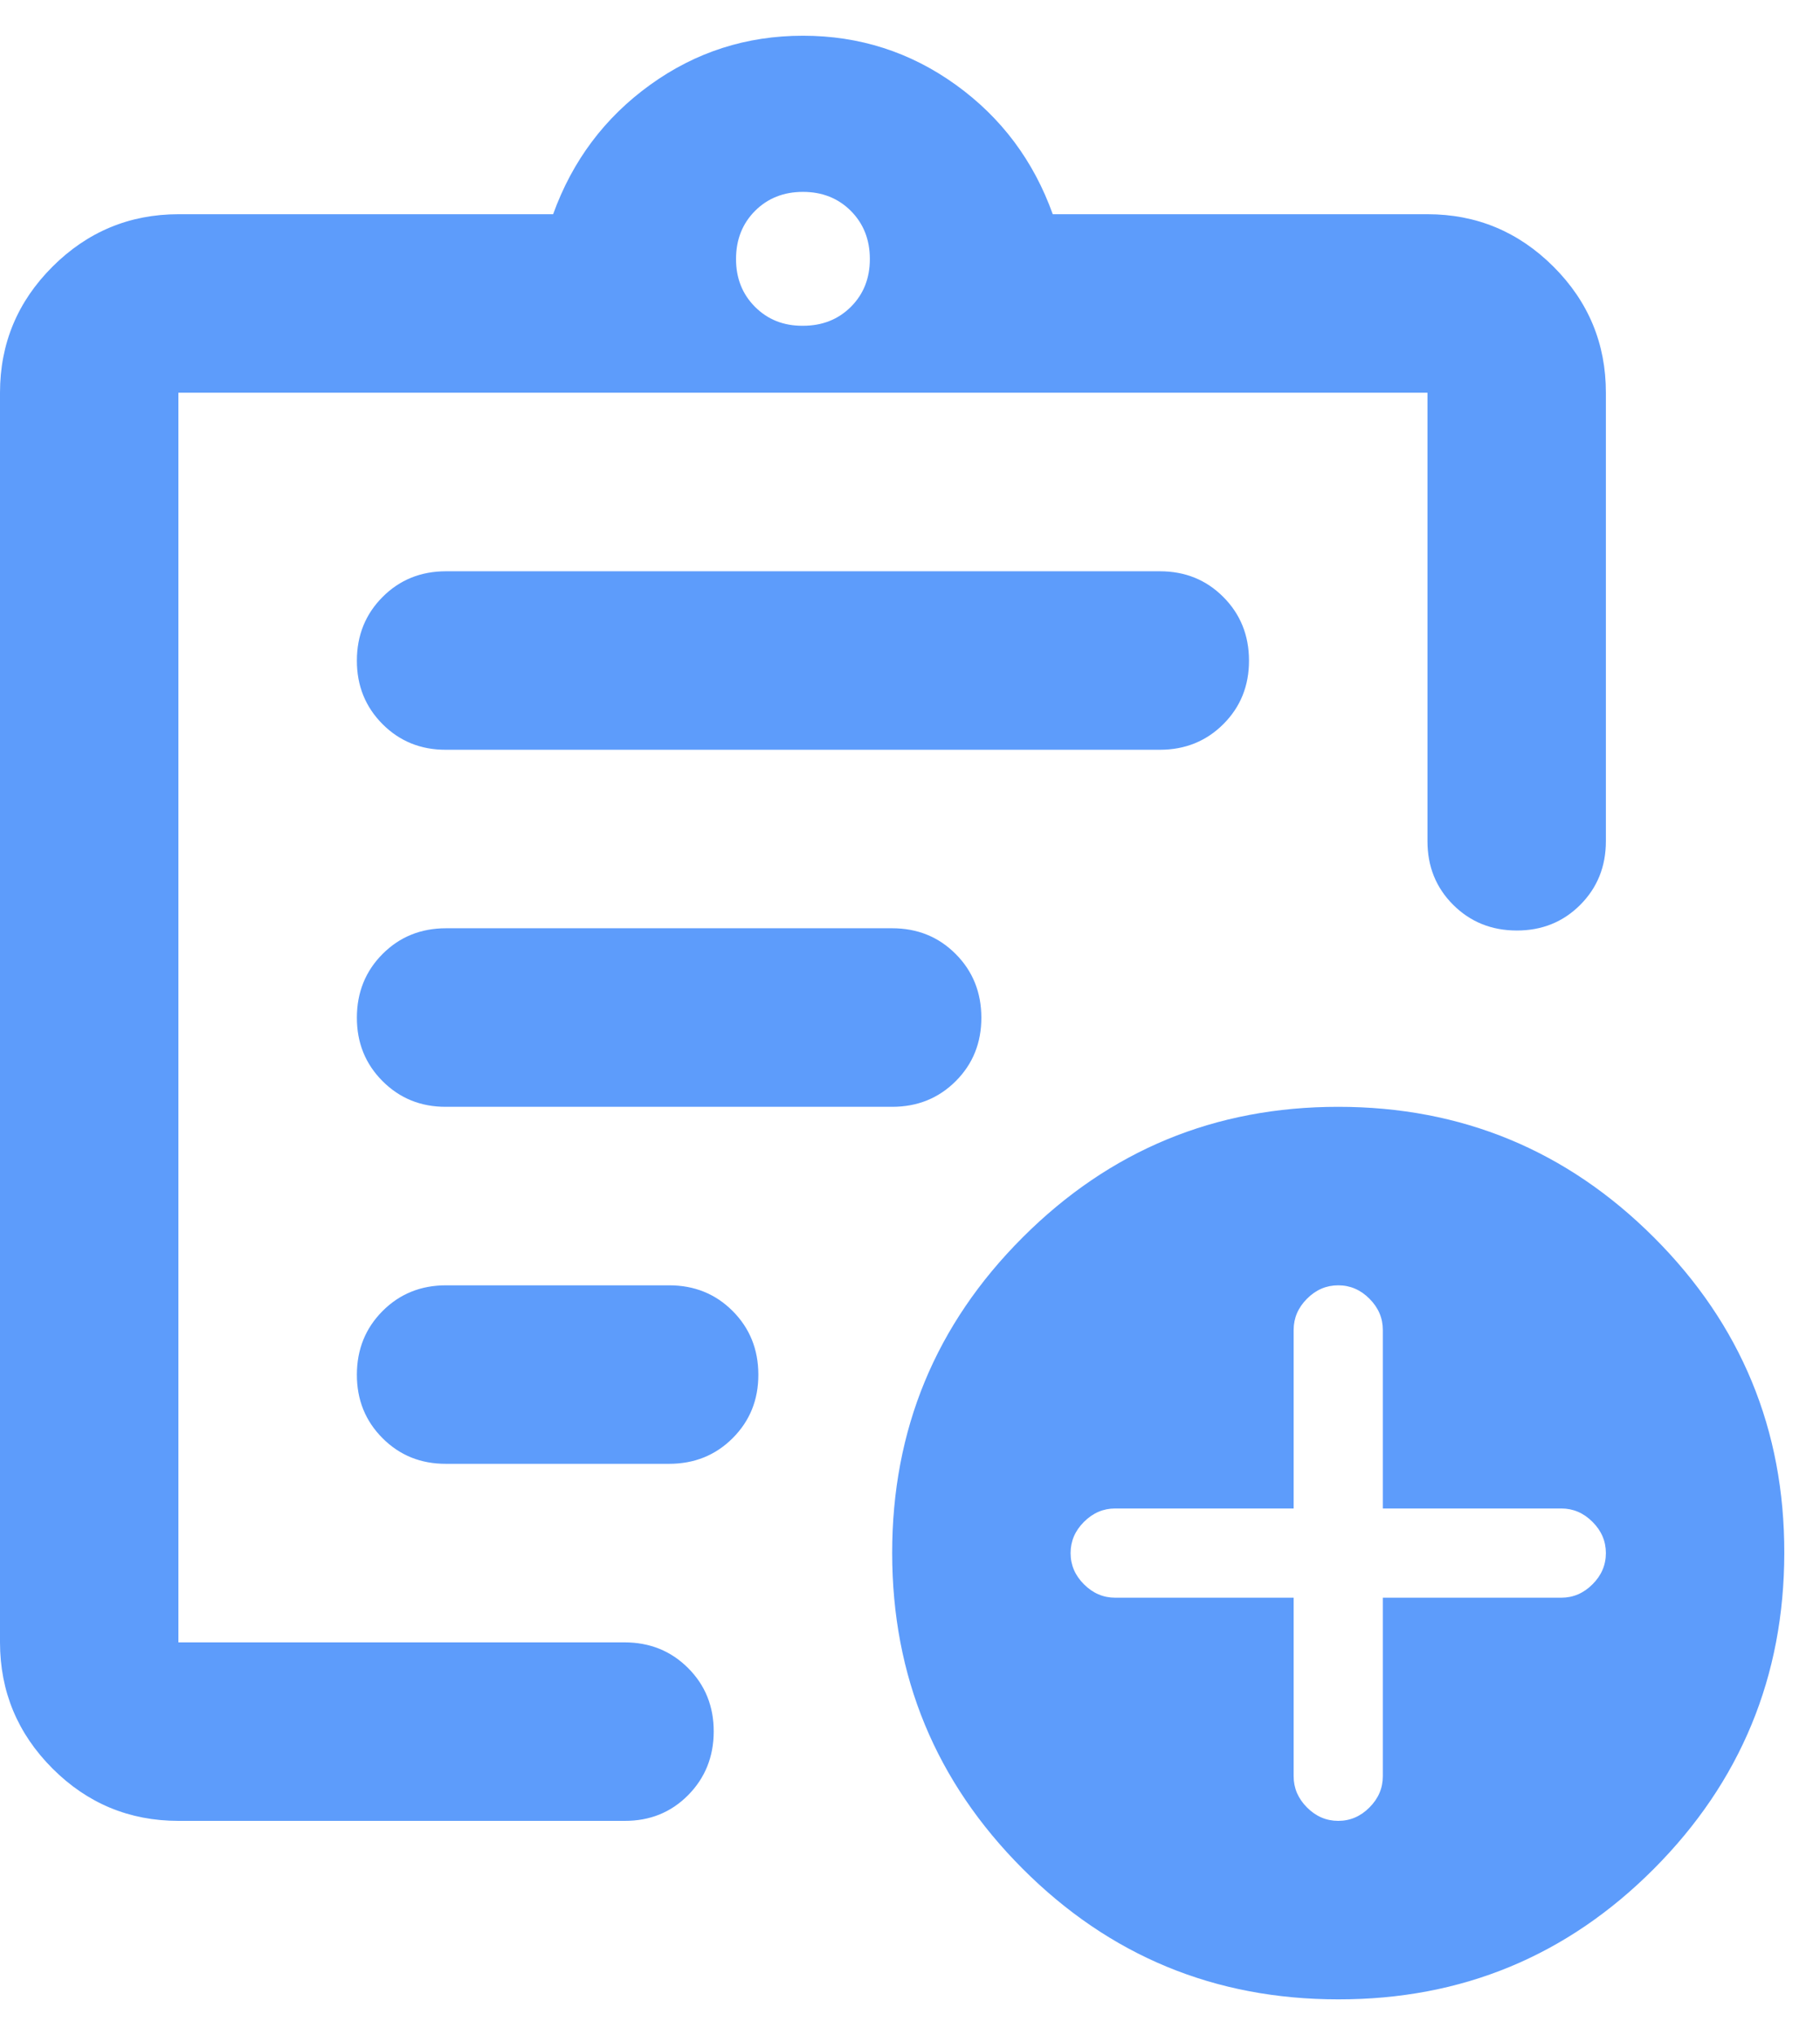 <svg width="34" height="38" viewBox="0 0 34 38" fill="none" xmlns="http://www.w3.org/2000/svg">
<path d="M3.333 34C2.417 34 1.632 33.674 0.98 33.022C0.328 32.369 0.001 31.584 0 30.667V7.333C0 6.417 0.327 5.632 0.98 4.98C1.633 4.328 2.418 4.001 3.333 4H10.333C10.694 3 11.299 2.194 12.147 1.583C12.994 0.972 13.946 0.667 15 0.667C16.054 0.667 17.006 0.972 17.855 1.583C18.704 2.194 19.308 3 19.667 4H26.667C27.583 4 28.368 4.327 29.022 4.98C29.675 5.633 30.001 6.418 30 7.333V15.708C30 16.18 29.84 16.577 29.52 16.897C29.2 17.217 28.804 17.376 28.333 17.375C27.862 17.374 27.467 17.214 27.147 16.895C26.827 16.576 26.667 16.18 26.667 15.708V7.333H3.333V30.667H11.667C12.139 30.667 12.535 30.827 12.855 31.147C13.175 31.467 13.334 31.862 13.333 32.333C13.332 32.804 13.172 33.2 12.853 33.522C12.534 33.843 12.139 34.002 11.667 34H3.333ZM3.333 29V30.667V7.333V17.458V17.333V29ZM8.333 27.333H12.5C12.972 27.333 13.368 27.173 13.688 26.853C14.008 26.533 14.168 26.138 14.167 25.667C14.166 25.195 14.006 24.8 13.687 24.48C13.368 24.16 12.972 24 12.5 24H8.333C7.861 24 7.466 24.16 7.147 24.48C6.828 24.8 6.668 25.195 6.667 25.667C6.666 26.138 6.826 26.534 7.147 26.855C7.468 27.176 7.863 27.335 8.333 27.333ZM8.333 20.667H16.667C17.139 20.667 17.535 20.507 17.855 20.187C18.175 19.867 18.334 19.471 18.333 19C18.332 18.529 18.172 18.133 17.853 17.813C17.534 17.493 17.139 17.333 16.667 17.333H8.333C7.861 17.333 7.466 17.493 7.147 17.813C6.828 18.133 6.668 18.529 6.667 19C6.666 19.471 6.826 19.867 7.147 20.188C7.468 20.509 7.863 20.669 8.333 20.667ZM8.333 14H21.667C22.139 14 22.535 13.84 22.855 13.52C23.175 13.2 23.334 12.804 23.333 12.333C23.332 11.862 23.172 11.467 22.853 11.147C22.534 10.827 22.139 10.667 21.667 10.667H8.333C7.861 10.667 7.466 10.827 7.147 11.147C6.828 11.467 6.668 11.862 6.667 12.333C6.666 12.804 6.826 13.2 7.147 13.522C7.468 13.843 7.863 14.002 8.333 14ZM15 6.083C15.361 6.083 15.66 5.965 15.897 5.728C16.133 5.492 16.251 5.193 16.25 4.833C16.249 4.473 16.131 4.175 15.895 3.938C15.659 3.702 15.361 3.583 15 3.583C14.639 3.583 14.341 3.702 14.105 3.938C13.869 4.175 13.751 4.473 13.75 4.833C13.749 5.193 13.867 5.492 14.105 5.73C14.343 5.968 14.641 6.086 15 6.083ZM25 37.333C22.694 37.333 20.729 36.52 19.105 34.895C17.481 33.269 16.668 31.304 16.667 29C16.666 26.695 17.478 24.73 19.105 23.105C20.732 21.479 22.697 20.667 25 20.667C27.303 20.667 29.269 21.479 30.897 23.105C32.524 24.73 33.337 26.695 33.333 29C33.33 31.304 32.517 33.27 30.895 34.897C29.273 36.523 27.308 37.336 25 37.333ZM24.167 29.833V33.167C24.167 33.389 24.25 33.583 24.417 33.75C24.583 33.917 24.778 34 25 34C25.222 34 25.417 33.917 25.583 33.75C25.75 33.583 25.833 33.389 25.833 33.167V29.833H29.167C29.389 29.833 29.583 29.75 29.75 29.583C29.917 29.417 30 29.222 30 29C30 28.778 29.917 28.583 29.75 28.417C29.583 28.25 29.389 28.167 29.167 28.167H25.833V24.833C25.833 24.611 25.75 24.417 25.583 24.25C25.417 24.083 25.222 24 25 24C24.778 24 24.583 24.083 24.417 24.25C24.25 24.417 24.167 24.611 24.167 24.833V28.167H20.833C20.611 28.167 20.417 28.25 20.25 28.417C20.083 28.583 20 28.778 20 29C20 29.222 20.083 29.417 20.25 29.583C20.417 29.75 20.611 29.833 20.833 29.833H24.167Z" fill="#5D9CFB"/>
</svg>
